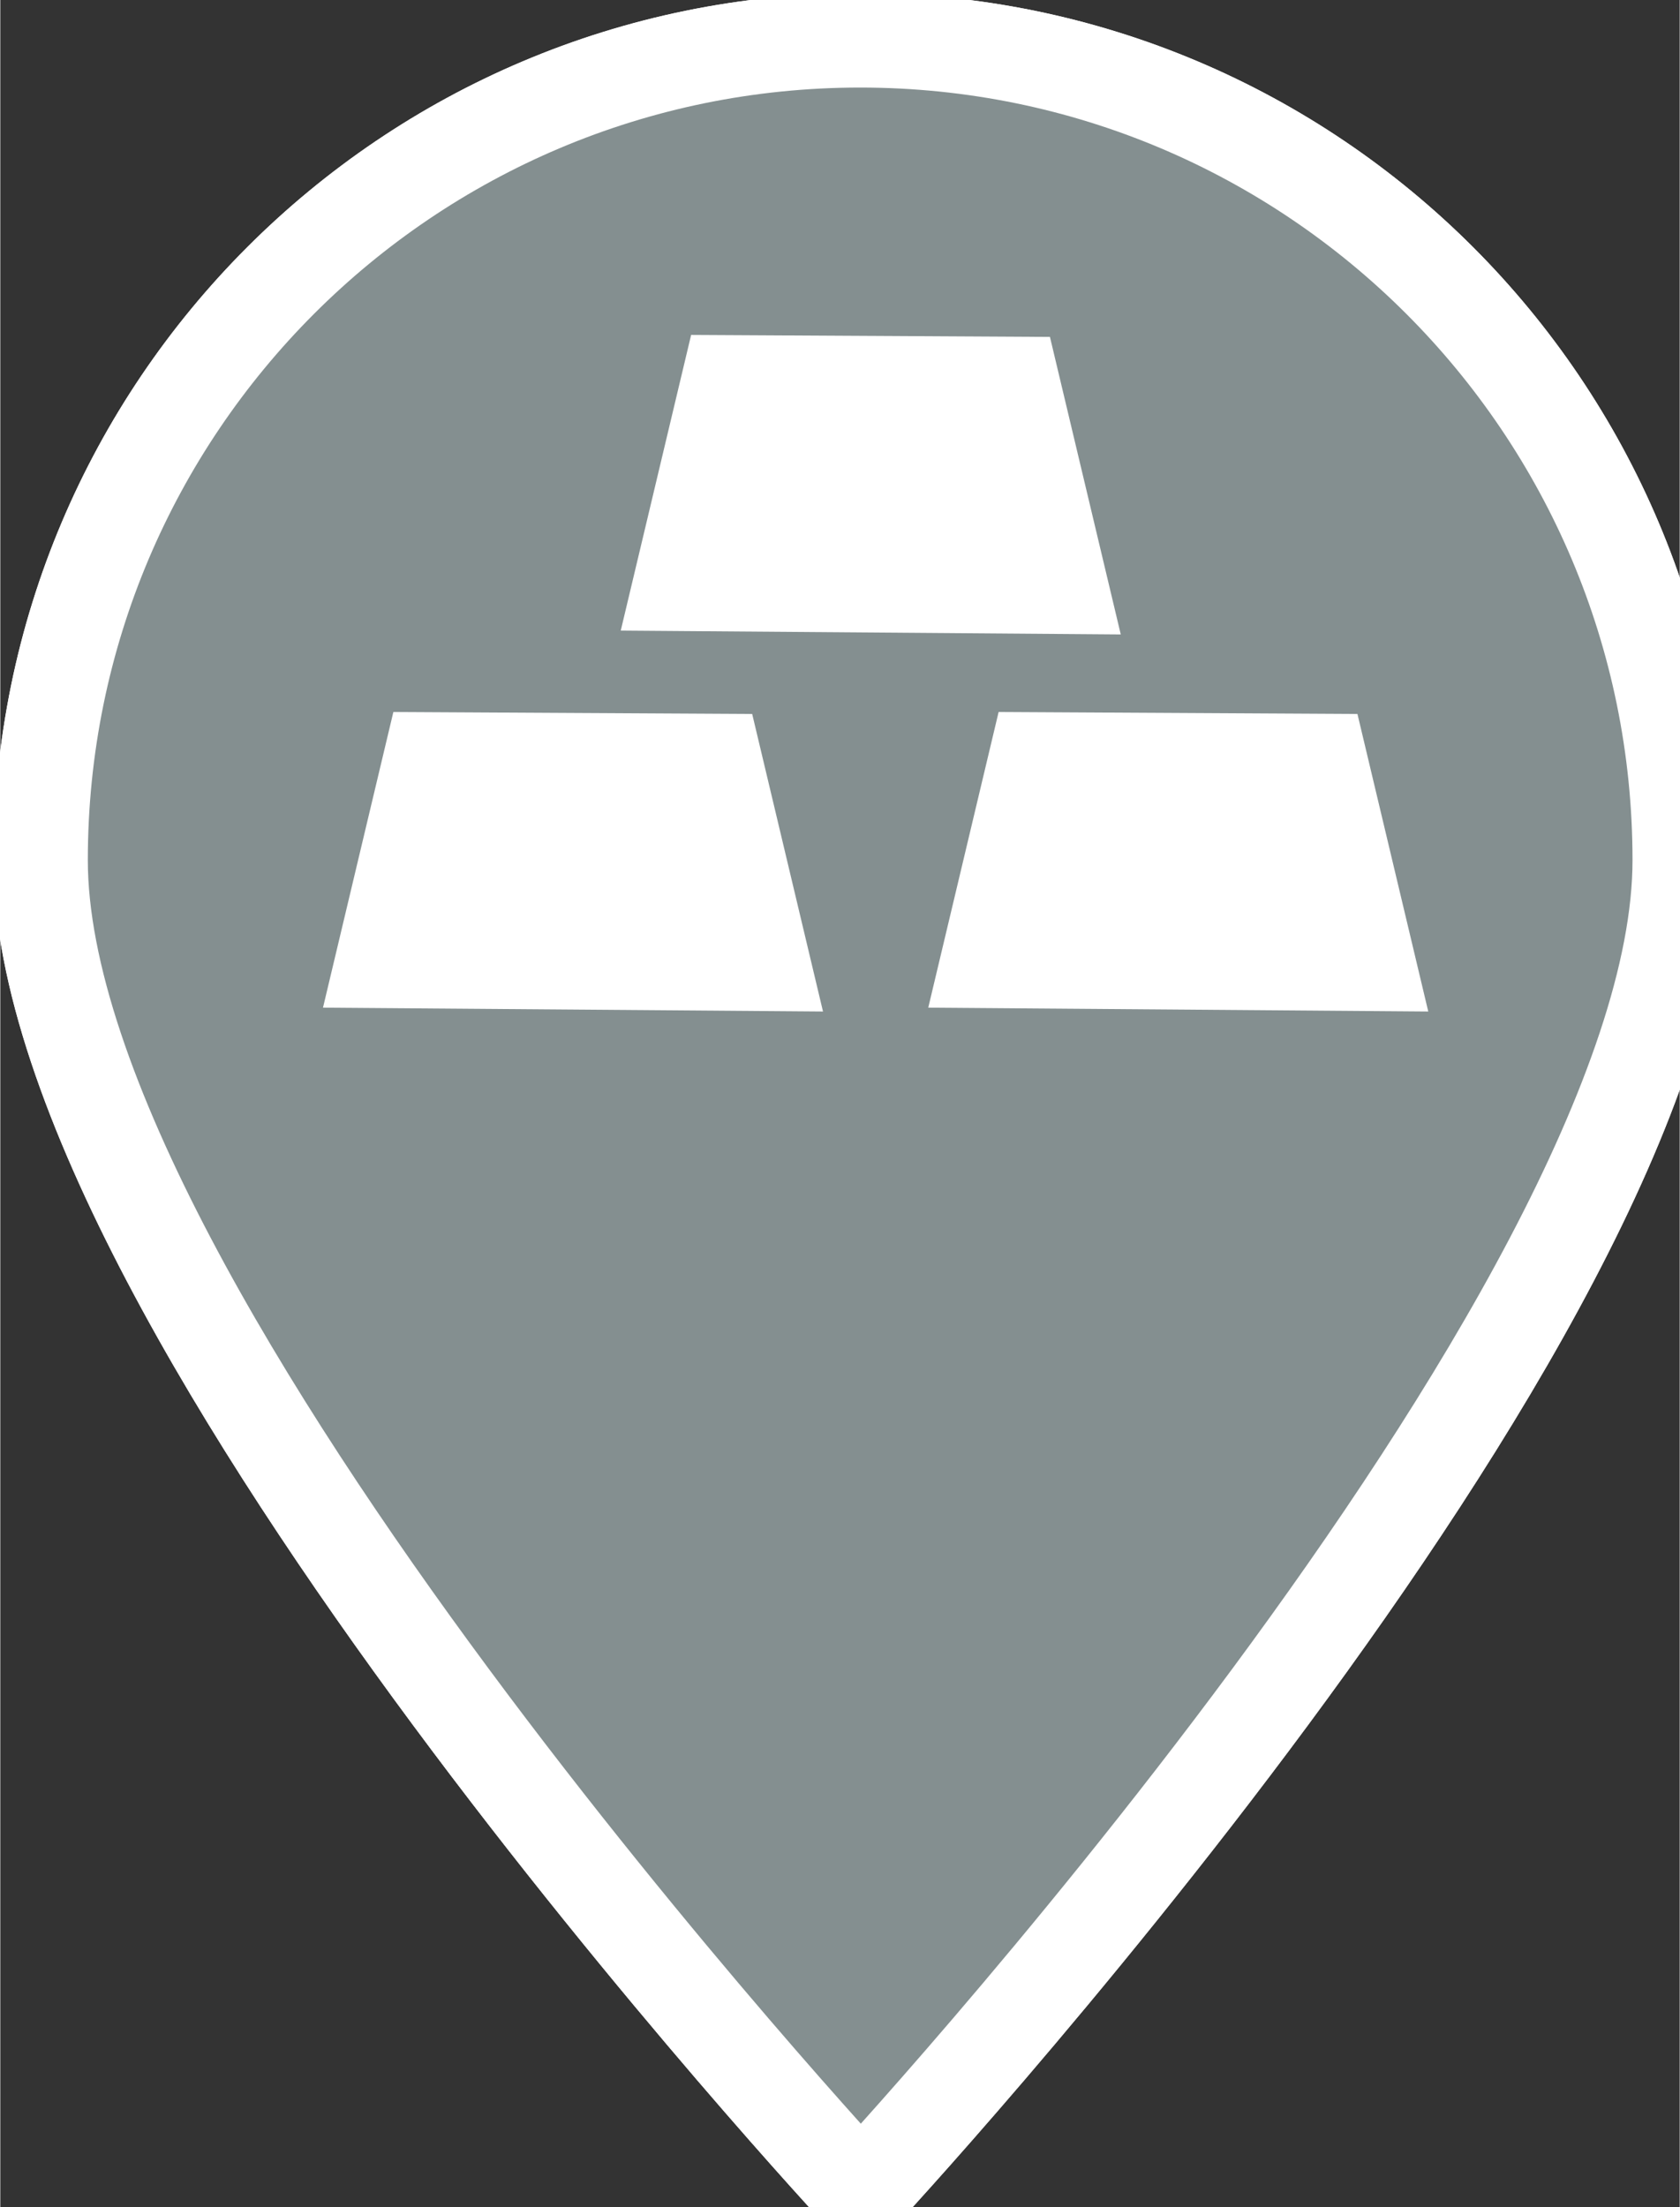 <svg xmlns="http://www.w3.org/2000/svg" width="1219" height="1601" viewBox="-30 -30 1249 1641">
  <rect x="-30" y="-30" width="1249" height="1641" fill="#333333" stroke="none"/>
<defs>
    <style>
      .cls-1 {
        fill: #ca9c2f;
      }

      .cls-1, .cls-2 {
        stroke: #fff;
        stroke-width: 70.18px;
      }

      .cls-1, .cls-2, .cls-3 {
        fill-rule: evenodd;
      }

      .cls-2 {
        fill: #848f90;
      }

      .cls-3 {
        fill: #fff;
      }
    </style>
  </defs>
  <path class="cls-1" d="M609.5,0C946.117,0,1219,272.883,1219,609.5S610,1601,610,1601,0,946.117,0,609.5,272.883,0,609.5,0Z"/>
  <path id="Ellipse_1_copy" data-name="Ellipse 1 copy" class="cls-2" d="M609.5,0C946.117,0,1219,272.883,1219,609.5S610,1601,610,1601,0,946.117,0,609.5,272.883,0,609.5,0Z"/>
  <path class="cls-3" d="M262.328,499.327l266.86,1.472L581.858,722l-371.87-2.858Z"/>
  <path id="Rectangle_1_copy" data-name="Rectangle 1 copy" class="cls-3" d="M483.779,219l266.861,1.472,52.67,221.2-371.871-2.858Z"/>
  <path id="Rectangle_1_copy_2" data-name="Rectangle 1 copy 2" class="cls-3" d="M712.469,499.327L979.33,500.8,1032,722l-371.87-2.858Z"/>
</svg>
